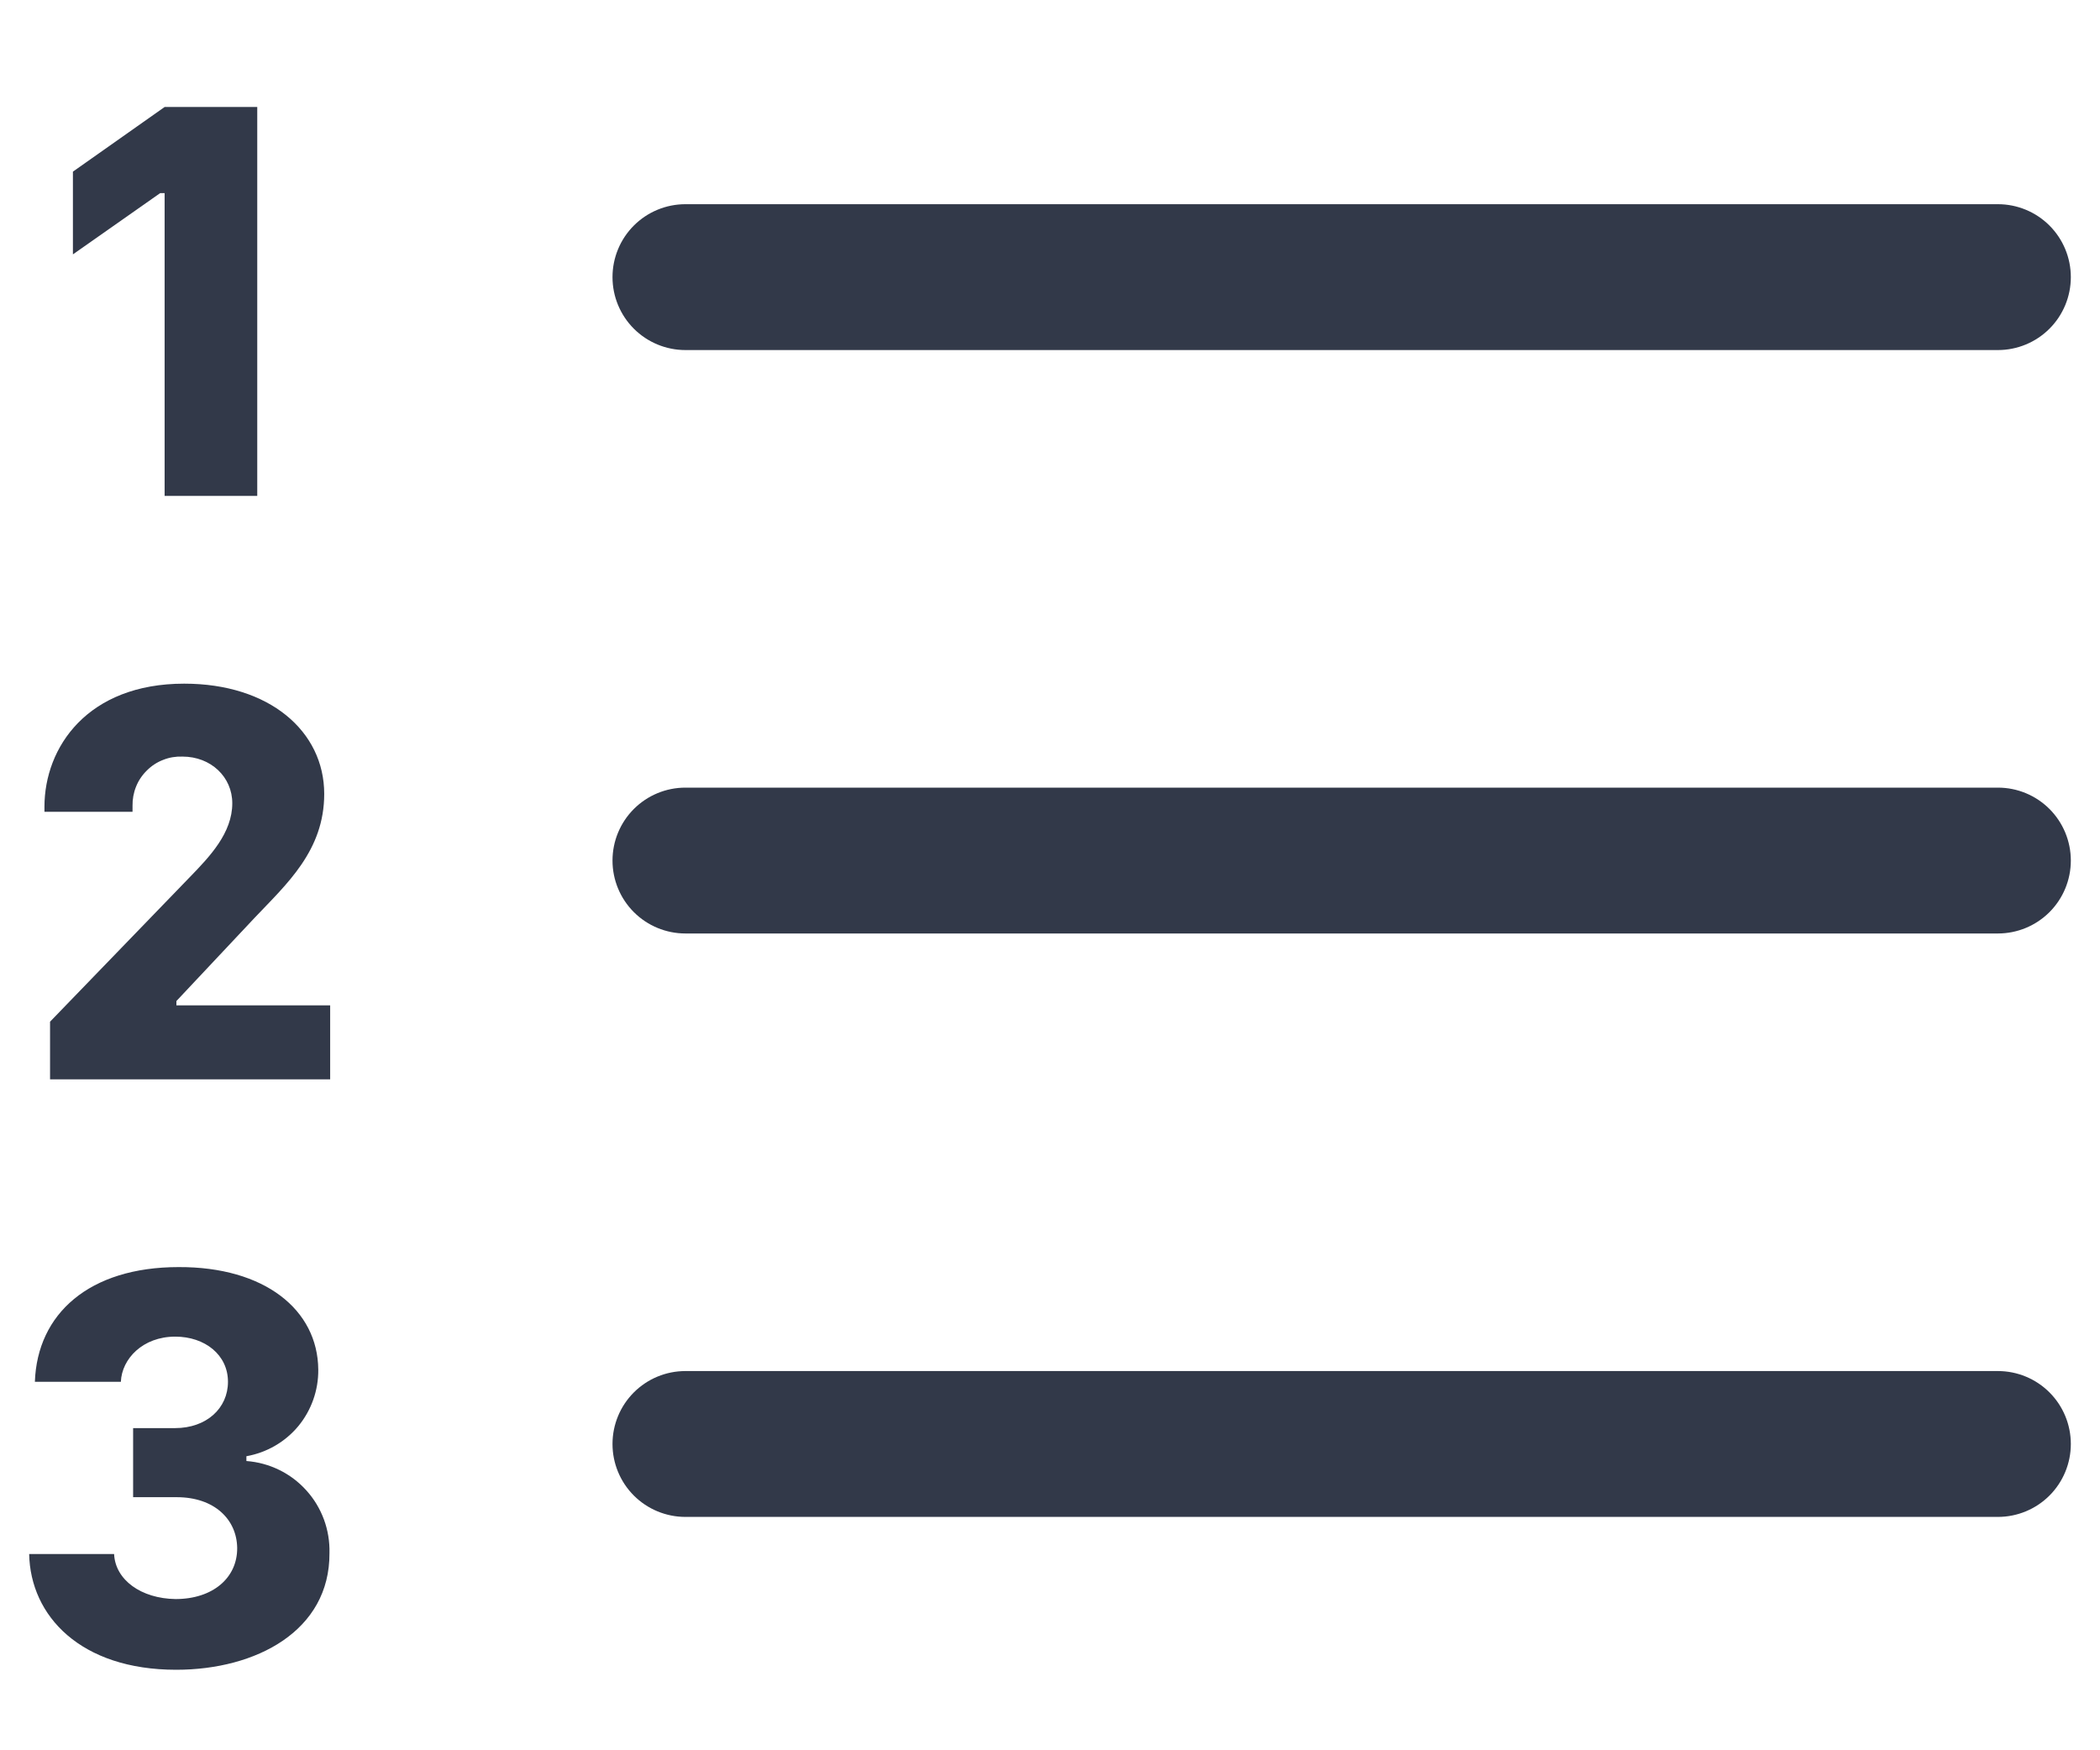 <svg width="18" height="15" viewBox="0 0 18 15" fill="none" xmlns="http://www.w3.org/2000/svg">
<path fill-rule="evenodd" clip-rule="evenodd" d="M5.25 12.375C5.25 12.209 5.316 12.05 5.433 11.933C5.55 11.816 5.709 11.75 5.875 11.75H17.125C17.291 11.75 17.45 11.816 17.567 11.933C17.684 12.05 17.75 12.209 17.75 12.375C17.75 12.541 17.684 12.7 17.567 12.817C17.45 12.934 17.291 13 17.125 13H5.875C5.709 13 5.55 12.934 5.433 12.817C5.316 12.7 5.25 12.541 5.25 12.375ZM5.25 7.375C5.25 7.209 5.316 7.05 5.433 6.933C5.55 6.816 5.709 6.75 5.875 6.75H17.125C17.291 6.75 17.45 6.816 17.567 6.933C17.684 7.05 17.75 7.209 17.75 7.375C17.75 7.541 17.684 7.7 17.567 7.817C17.45 7.934 17.291 8 17.125 8H5.875C5.709 8 5.55 7.934 5.433 7.817C5.316 7.7 5.25 7.541 5.25 7.375ZM5.25 2.375C5.25 2.209 5.316 2.05 5.433 1.933C5.55 1.816 5.709 1.75 5.875 1.75H17.125C17.291 1.75 17.45 1.816 17.567 1.933C17.684 2.05 17.75 2.209 17.75 2.375C17.75 2.541 17.684 2.7 17.567 2.817C17.45 2.934 17.291 3 17.125 3H5.875C5.709 3 5.55 2.934 5.433 2.817C5.316 2.7 5.25 2.541 5.25 2.375Z" fill="#323949"/>
<path d="M1.141 12.831V12.239H1.5C1.771 12.239 1.954 12.068 1.954 11.842C1.954 11.611 1.756 11.455 1.502 11.455C1.224 11.455 1.044 11.645 1.036 11.842H0.299C0.319 11.259 0.765 10.859 1.531 10.859C2.266 10.856 2.724 11.223 2.728 11.738C2.73 11.914 2.669 12.086 2.557 12.222C2.444 12.358 2.286 12.449 2.112 12.48V12.521C2.31 12.536 2.494 12.626 2.626 12.773C2.759 12.92 2.829 13.112 2.824 13.31C2.828 13.976 2.196 14.31 1.51 14.31C0.69 14.31 0.26 13.848 0.25 13.318H0.978C0.988 13.54 1.21 13.7 1.505 13.704C1.823 13.704 2.035 13.523 2.033 13.266C2.03 13.023 1.839 12.831 1.515 12.831H1.14H1.141ZM1.136 6.957H0.381V6.914C0.381 6.404 0.75 5.859 1.579 5.859C2.308 5.859 2.779 6.266 2.779 6.804C2.779 7.29 2.458 7.575 2.184 7.864L1.512 8.579V8.616H2.83V9.25H0.429V8.756L1.625 7.519C1.798 7.341 1.991 7.139 1.991 6.884C1.991 6.659 1.808 6.484 1.564 6.484C1.507 6.482 1.451 6.491 1.399 6.512C1.346 6.532 1.299 6.563 1.259 6.603C1.219 6.642 1.187 6.689 1.166 6.742C1.145 6.794 1.135 6.85 1.136 6.906V6.957ZM2.205 4.25H1.411V1.655H1.373L0.625 2.18V1.471L1.411 0.917H2.205V4.25Z" fill="#323949"/>
</svg>
